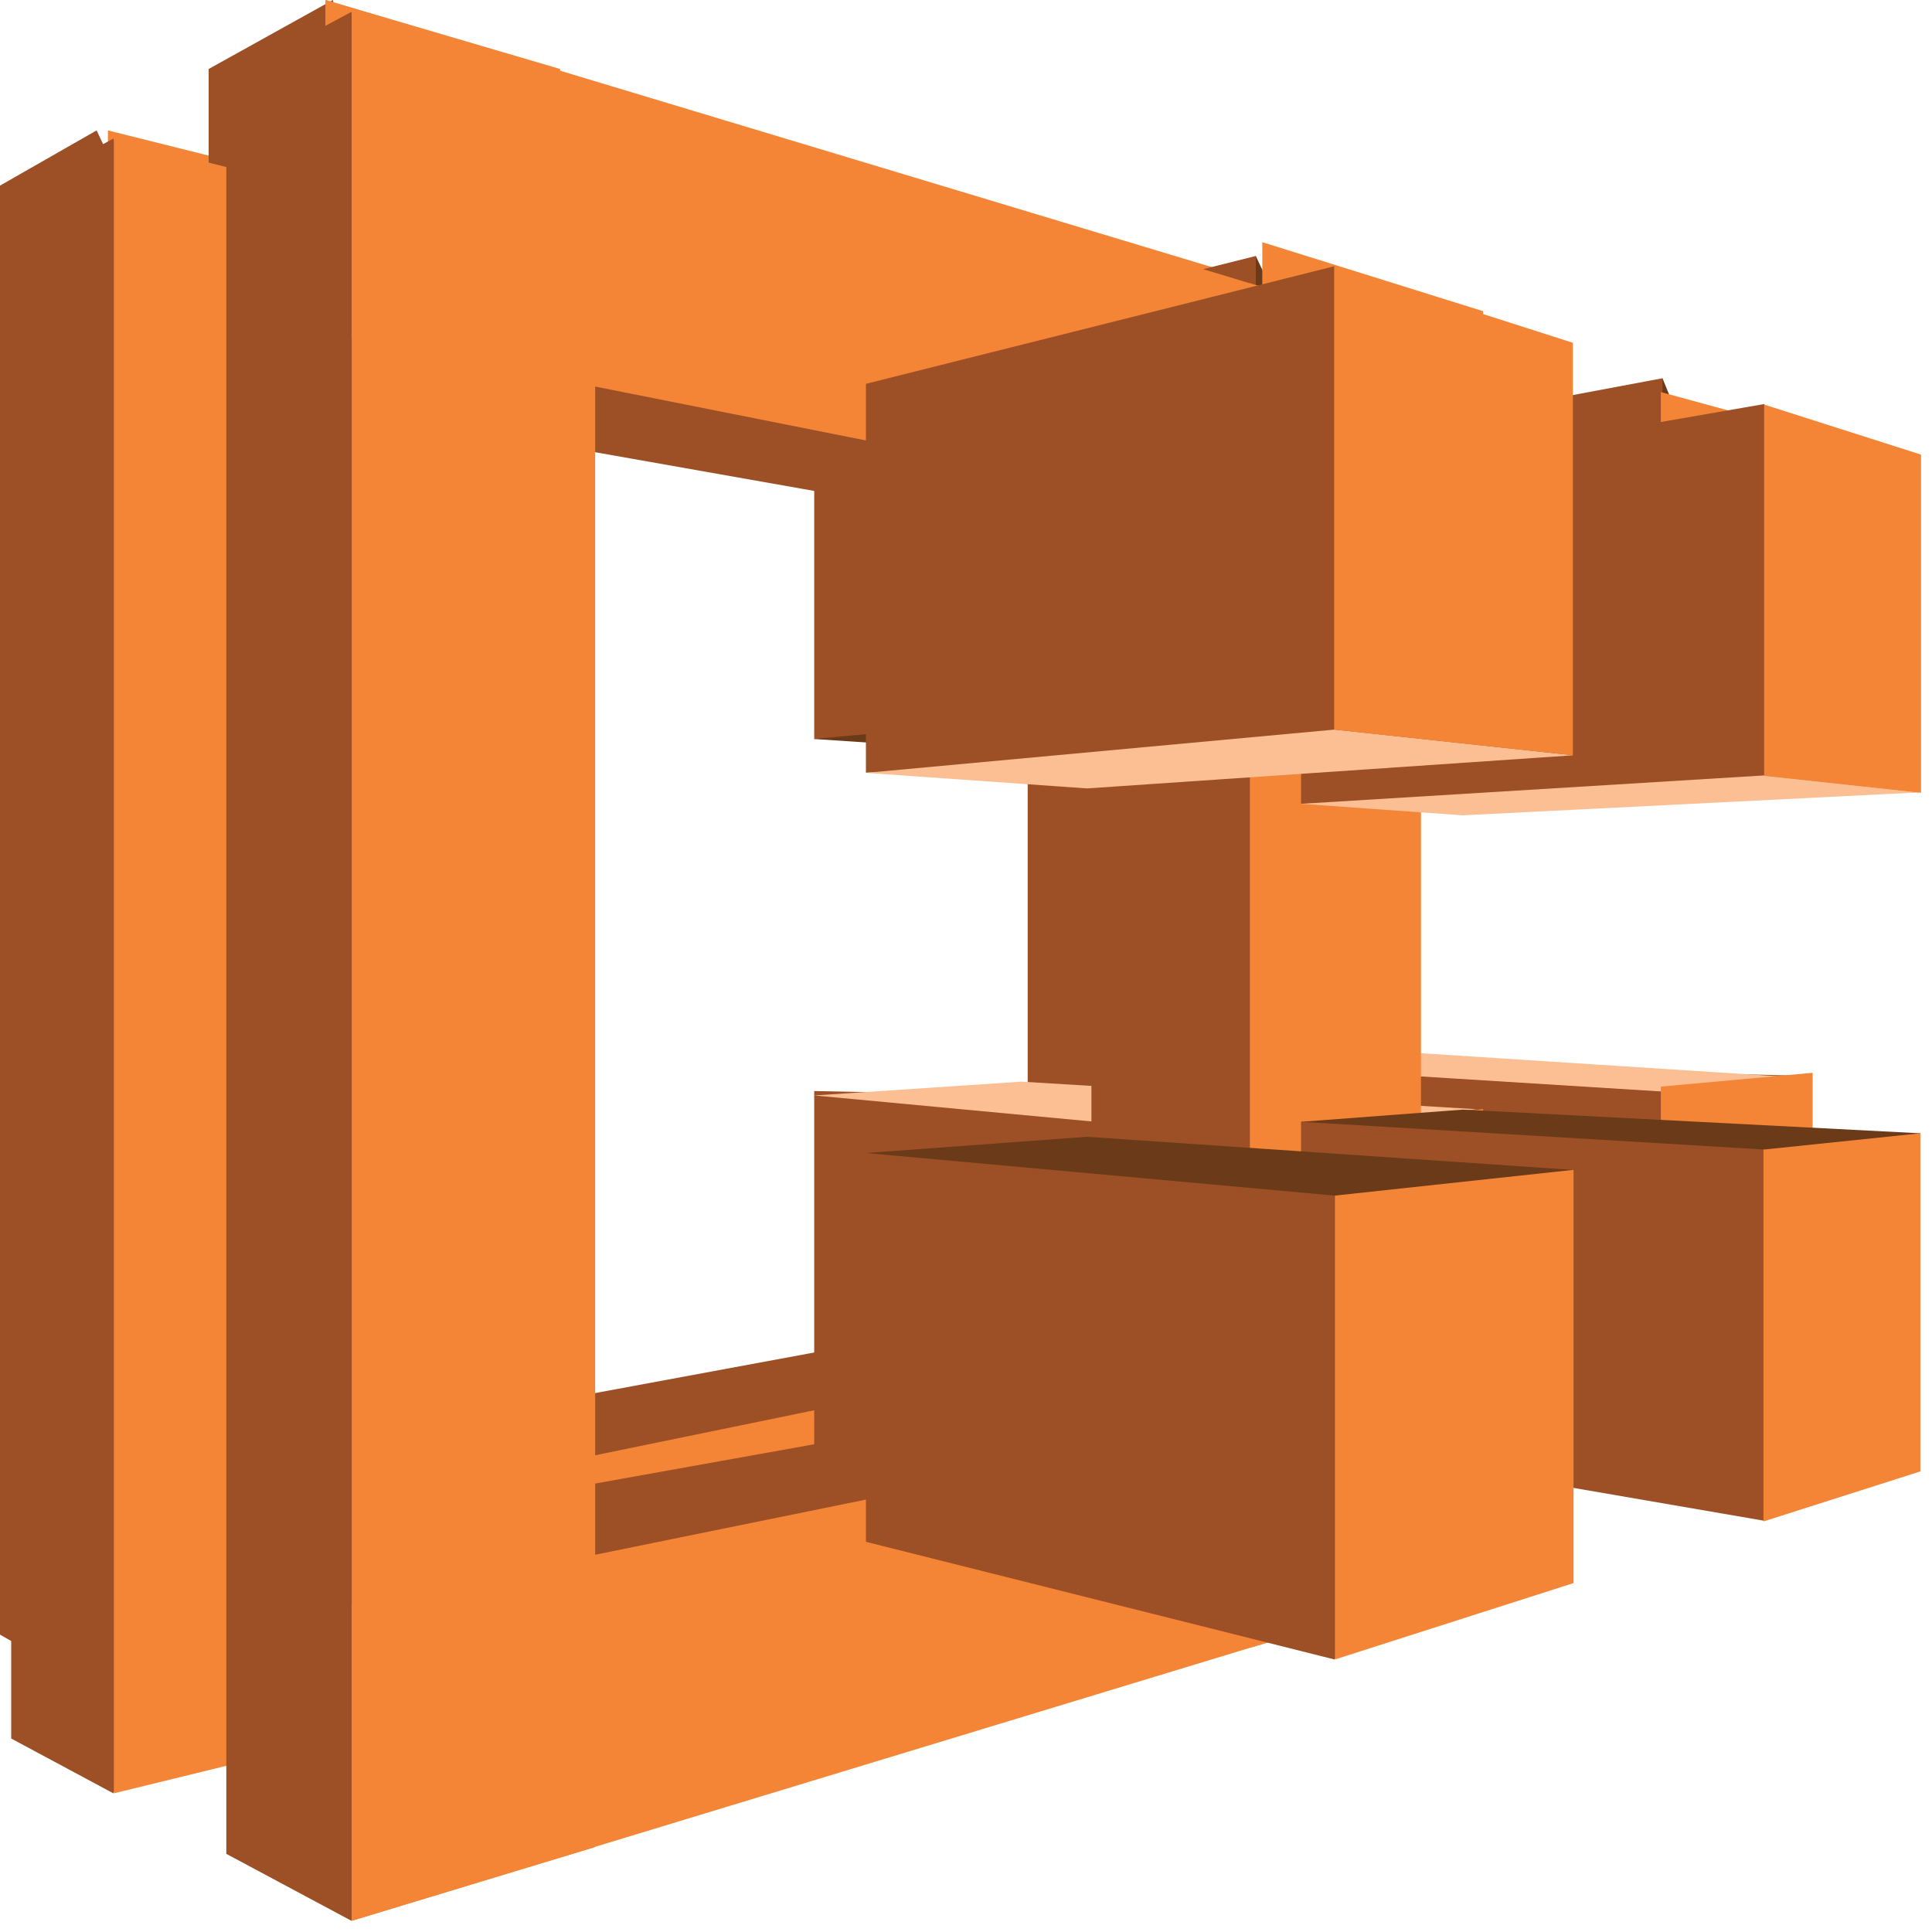 <svg enable-background="new 0 0 14 14" viewBox="0 0 14 14" xmlns="http://www.w3.org/2000/svg" xmlns:xlink="http://www.w3.org/1999/xlink"><symbol id="a" viewBox="-141.2 -141.2 282.4 282.4"><path d="m-126.1 117-15.1-8.1v-228.5l15.1-8.1 59.5 117.6z" fill="#9d5025" transform="translate(0 5.345)"/><path d="m-97.4 73.6 22.3 33.8 99.7-47.5-23.3-4z" fill="#9d5025" transform="translate(17.318 7.463)"/><path d="m-109.8-141.3 24.5-36.1 114.8 53.1-22.2 3.7z" fill="#9d5025" transform="translate(12.424 57.8)"/><path d="m-95.1-118.8-35.2-8.9v244.7l35.2-8.6z" fill="#f58536" transform="translate(4.282 5.345)"/><path d="m-118.4 131.3 18.5 9.9 34.9-157-34.9-125.3-18.5 9.9z" fill="#9d5025" transform="translate(9.012)"/><path d="m-26.7-83.6 23.4-3.9 21.4 63.9-21.4 70-23.4-4z" fill="#9d5025" transform="translate(45.247 20.927)"/><path d="m-69.1-130.3-36-10.9v282.4l36-10.9z" fill="#f58536" transform="translate(14.259)"/><path d="m52.2-119-157.3-31.3v-48.3l157.3 47.6z" fill="#f58536" transform="translate(14.259 57.447)"/><path d="m52.5 62.3-157.6 32.1v46.8l157.6-47.9z" fill="#f58536" transform="translate(14.259)"/><path d="m-9.9 89.4 25.3-7.5v-186.9l-25.3-7.4z" fill="#f58536" transform="translate(51.882 11.434)"/><path d="m87.1 8-67.7-3.5-23.9 1.8 68.5 59z" fill="#6b3a19" transform="translate(54.047 16.741)"/><path d="m-4.5 6.3 68.5 4.1v54.9l-68.5-11.8z" fill="#9d5025" transform="translate(54.047 16.741)"/><path d="m-50.6 16.7 69.3 74.9 35.3-72.4-71.9-4.9z" fill="#6b3a19" transform="translate(35.8 10.955)"/><path d="m-50.6 16.7 69.3 6.3v68.6l-69.3-17.4z" fill="#9d5025" transform="translate(35.8 10.955)"/><path d="m-4.5-70.8 91.6-1.7-23.1-57.4-68.5 11.9z" fill="#9d5025" transform="translate(54.047 46.795)"/><path d="m-50.6-76.7 104.6-2.6-35.3-72.3-69.3 17.4z" fill="#9d5025" transform="translate(35.8 48.106)"/><path d="m-50.6-76 69.3-6.4 35.3 3.8-71.9 4.9z" fill="#fbbf93" transform="translate(35.8 47.438)"/><path d="m87.1-72-67.7 3.4-23.9-1.7 68.5-4.2z" fill="#fbbf93" transform="translate(54.047 46.316)"/><path d="m44.6 10.4 23.1-2.4v50l-23.2 7.4v-55z" fill="#f58536" transform="translate(73.435 16.741)"/><path d="m34.3 19.2-35.2 3.8v68.6l35.3-11.3v-61.1z" fill="#f58536" transform="translate(55.447 10.955)"/><path d="m44.6-75.4 23.2 2.5v-50l-23.2-7.4z" fill="#f58536" transform="translate(73.435 47.274)"/><path d="m34.3-80-35.3-3.8v-68.5l35.3 11.3z" fill="#f58536" transform="translate(55.447 48.837)"/></symbol><path d="m.7-4.4-.7.4v10.5l.7.4 2.8-5.4z" fill="#9d5025" transform="translate(0 5.345)"/><path d="m-14.4-4.6 1-1.6 4.6 2.2-1.1.2z" fill="#9d5025" transform="translate(17.318 7.463)"/><path d="m-10.3-47.3 1.1 1.7 5.3-2.5-1-.2z" fill="#9d5025" transform="translate(12.424 57.8)"/><path d="m-1.9 6.5-1.6.4v-11.3l1.6.4z" fill="#f58536" transform="translate(4.282 5.345)"/><path d="m-7.5.5.9-.5 1.6 7.3-1.6 5.8-.9-.5z" fill="#9d5025" transform="translate(9.012)"/><path d="m-37.8-11.4 1.1.2 1-3-1-3.2-1.1.2z" fill="#9d5025" transform="translate(45.247 20.927)"/><g fill="#f58536"><path d="m-10.2 12.6-1.7.5v-13.1l1.7.5z" transform="translate(14.259)"/><path d="m-4.6-48-7.3 1.5v2.2l7.3-2.2z" transform="translate(14.259 57.447)"/><path d="m-4.6 3.7-7.3-1.5v-2.2l7.3 2.2z" transform="translate(14.259)"/><path d="m-43.3-9.5 1.2.3v8.7l-1.2.3z" transform="translate(51.882 11.434)"/></g><path d="m-40.9-11.3-3.1.2-1.1-.1 3.1-2.8z" fill="#6b3a19" transform="translate(54.047 16.741)"/><path d="m-45.2-11.2 3.2-.2v-2.6l-3.2.6z" fill="#9d5025" transform="translate(54.047 16.741)"/><path d="m-29.9-5.6 3.2-3.5 1.6 3.4-3.3.2z" fill="#6b3a19" transform="translate(35.8 10.955)"/><path d="m-29.9-5.6 3.2-.3v-3.2l-3.2.8z" fill="#9d5025" transform="translate(35.8 10.955)"/><path d="m-45.2-39.1 4.2.1-1.1 2.7-3.2-.6v-2.2z" fill="#9d5025" transform="translate(54.047 46.795)"/><path d="m-29.9-40.2 4.8.1-1.6 3.4-3.2-.8z" fill="#9d5025" transform="translate(35.8 48.106)"/><path d="m-29.9-39.5 3.2.3 1.6-.2-3.3-.2z" fill="#fbbf93" transform="translate(35.8 47.438)"/><path d="m-40.9-38.5-3.1-.2-1.1.1 3.2.2z" fill="#fbbf93" transform="translate(54.047 46.316)"/><g fill="#f58536"><path d="m-61.4-11.4 1.1.1v-2.3l-1.1-.3z" transform="translate(73.435 16.741)"/><path d="m-44.7-5.8-1.6-.2v-3.2l1.6.5z" transform="translate(55.447 10.955)"/><path d="m-61.4-39.4 1.1-.1v2.3l-1.1.3z" transform="translate(73.435 47.274)"/><path d="m-44.7-40.8-1.6.2v3.2l1.6-.5z" transform="translate(55.447 48.837)"/></g><use height="282.4" transform="matrix(.049 0 0 .049 7 7)" width="282.4" x="-141.2" xlink:href="#a" y="-141.2"/></svg>

